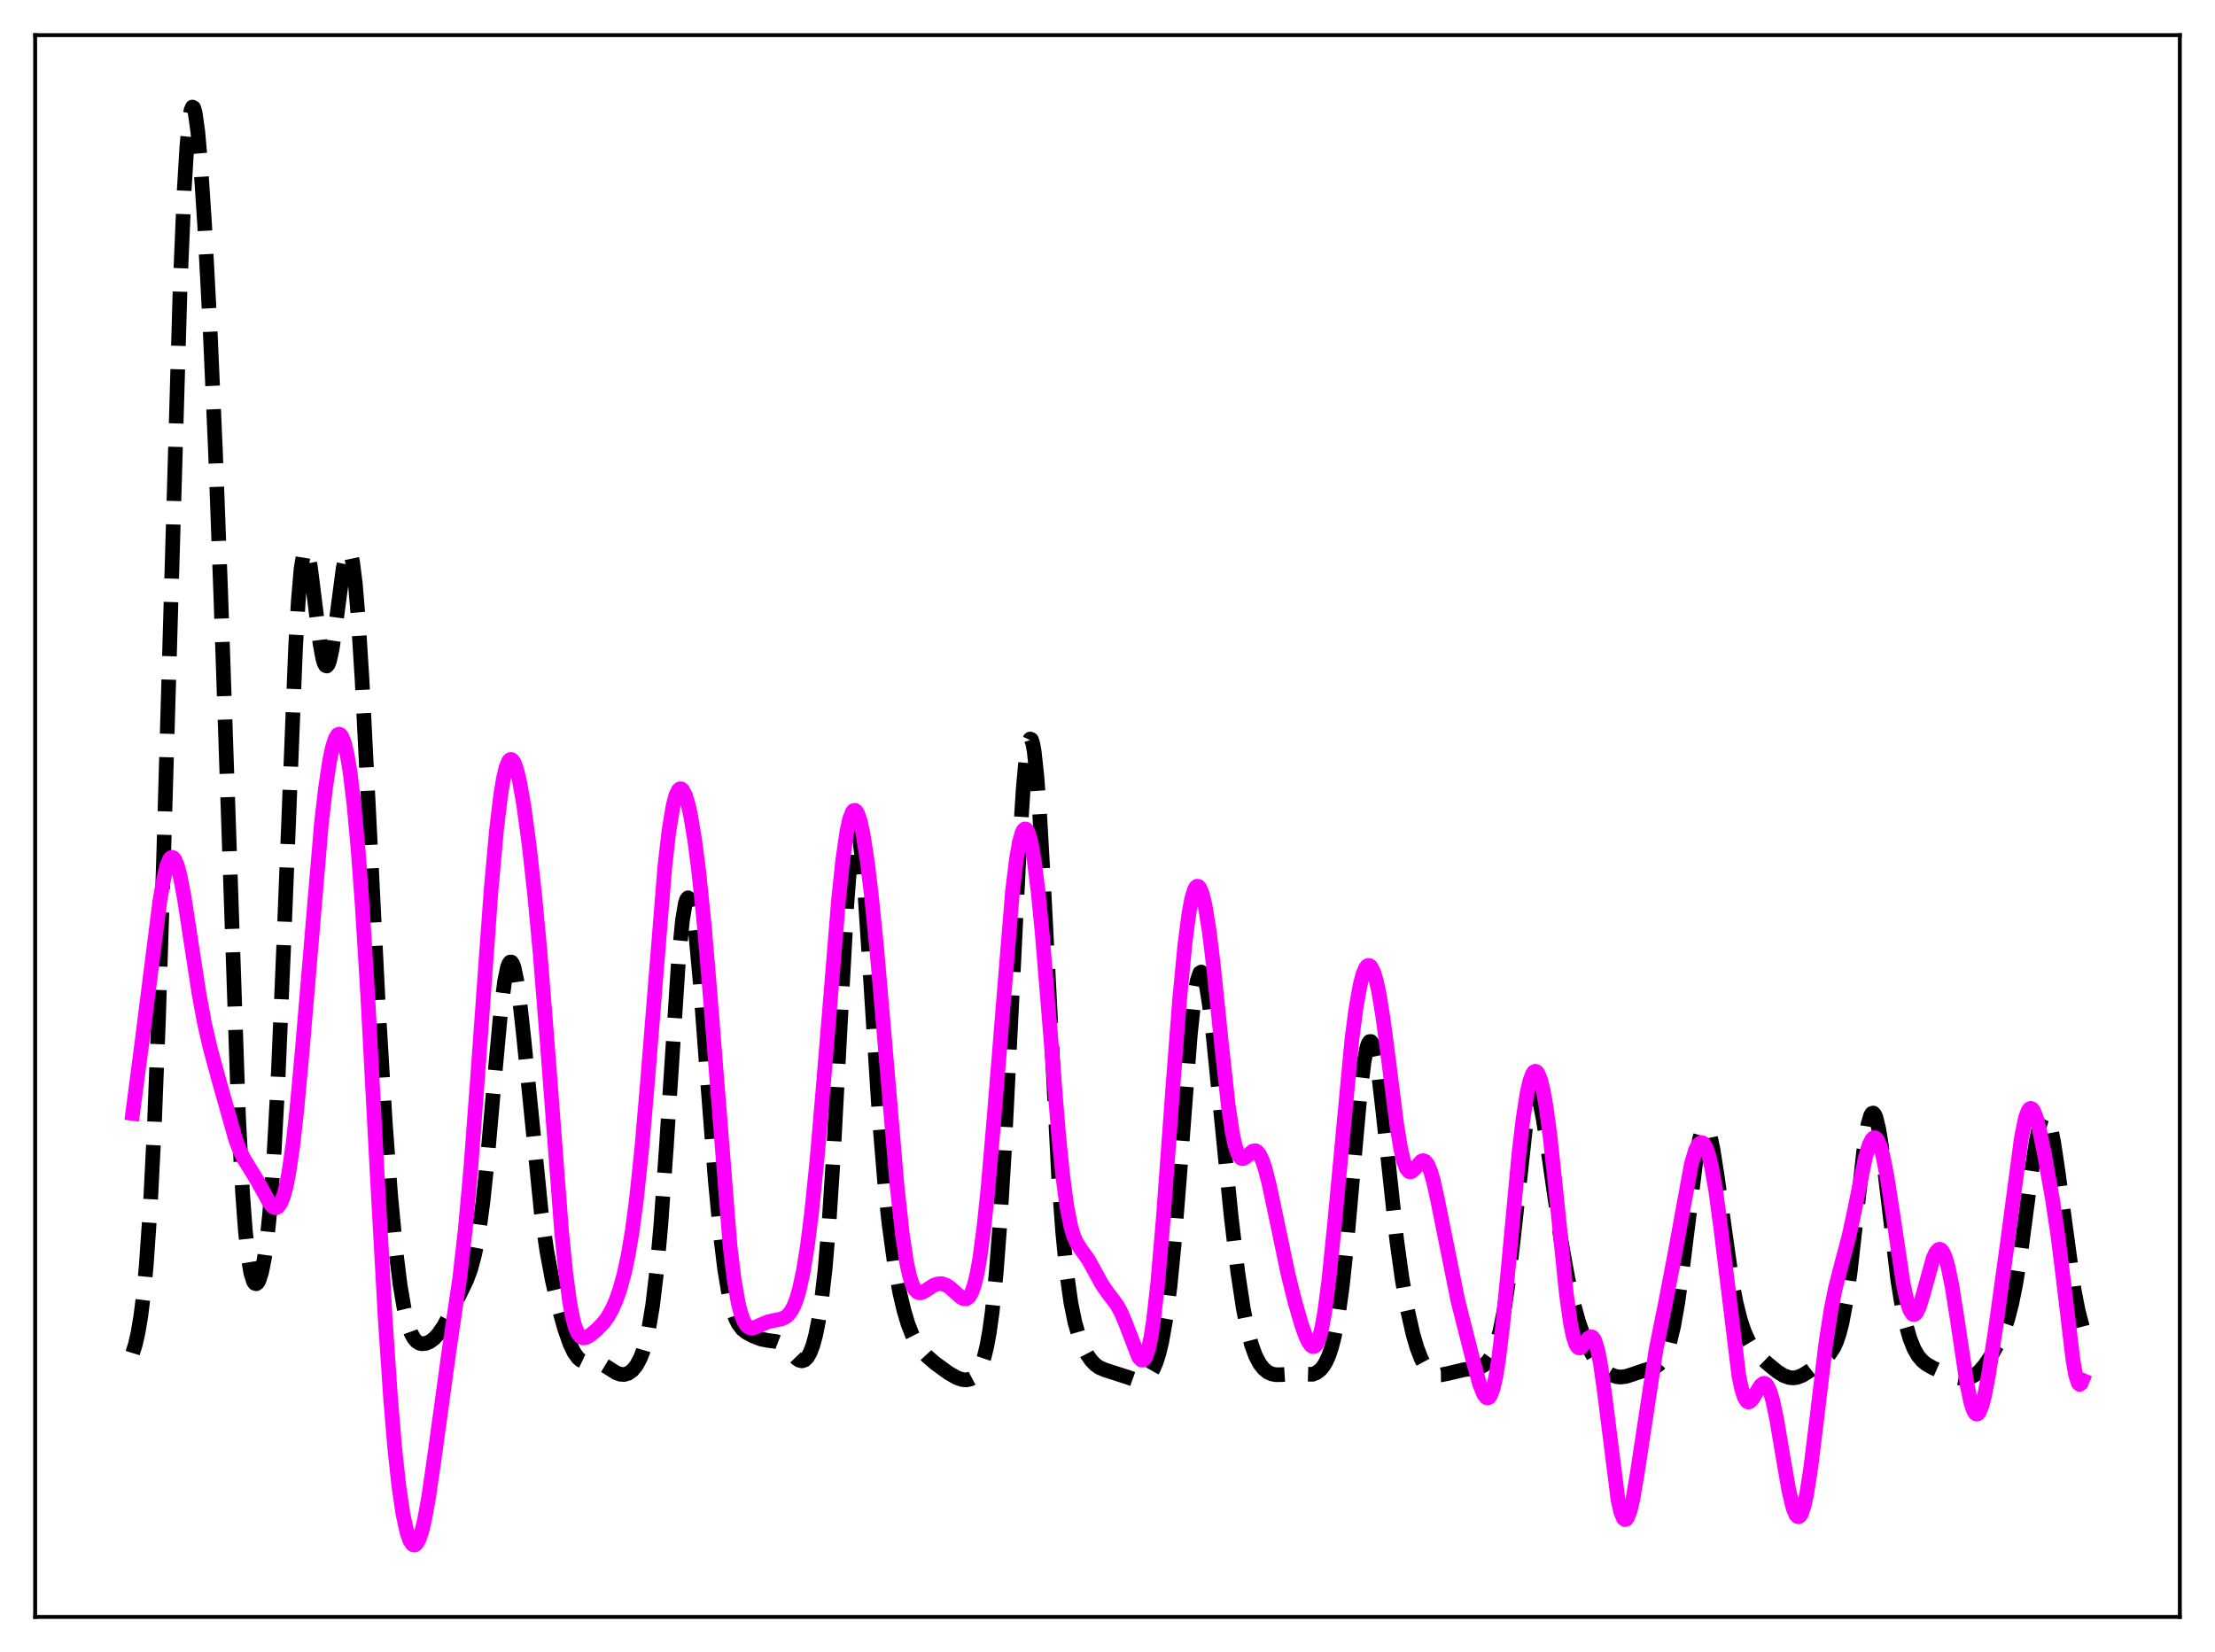 <?xml version="1.0" encoding="utf-8" standalone="no"?>
<!DOCTYPE svg PUBLIC "-//W3C//DTD SVG 1.1//EN"
  "http://www.w3.org/Graphics/SVG/1.1/DTD/svg11.dtd">
<svg xmlns:xlink="http://www.w3.org/1999/xlink" width="453.6pt" height="338.4pt" viewBox="0 0 453.6 338.4" xmlns="http://www.w3.org/2000/svg" version="1.1">
 <defs>
  <style type="text/css">*{stroke-linejoin: round; stroke-linecap: butt}</style>
 </defs>
 <g id="figure_1">
  <g id="patch_1">
   <path d="M 0 338.4 
L 453.6 338.4 
L 453.6 0 
L 0 0 
z
" style="fill: #ffffff"/>
  </g>
  <g id="axes_1">
   <g id="patch_2">
    <path d="M 7.2 331.2 
L 446.4 331.2 
L 446.4 7.2 
L 7.2 7.2 
z
" style="fill: #ffffff"/>
   </g>
   <g id="matplotlib.axis_1"/>
   <g id="matplotlib.axis_2"/>
   <g id="line2d_1">
    <path d="M 27.164 277.157 
L 27.72 275.374 
L 28.276 272.925 
L 28.832 269.608 
L 29.388 265.162 
L 29.944 259.303 
L 30.778 247.243 
L 31.612 230.603 
L 32.446 209.119 
L 33.559 173.79 
L 36.895 58.524 
L 37.729 38.844 
L 38.285 29.723 
L 38.842 24.085 
L 39.12 22.58 
L 39.398 21.927 
L 39.676 22.091 
L 39.954 23.025 
L 40.51 26.971 
L 41.066 33.255 
L 41.9 45.949 
L 43.012 67.109 
L 44.124 92.425 
L 45.237 122.52 
L 48.851 228.823 
L 49.685 244.528 
L 50.241 252.023 
L 50.797 257.321 
L 51.354 260.708 
L 51.91 262.496 
L 52.188 262.88 
L 52.466 262.962 
L 52.744 262.764 
L 53.022 262.298 
L 53.578 260.583 
L 54.134 257.78 
L 54.69 253.751 
L 55.246 248.303 
L 56.08 237.04 
L 56.914 221.714 
L 58.027 195.476 
L 60.529 132.605 
L 61.085 123.127 
L 61.641 116.598 
L 62.197 113.16 
L 62.475 112.557 
L 62.753 112.636 
L 63.031 113.331 
L 63.588 116.233 
L 64.422 122.89 
L 65.534 131.843 
L 66.09 134.85 
L 66.368 135.792 
L 66.646 136.32 
L 66.924 136.425 
L 67.202 136.109 
L 67.48 135.386 
L 68.036 132.844 
L 68.87 127.023 
L 70.261 116.502 
L 70.817 113.788 
L 71.095 113.033 
L 71.373 112.751 
L 71.651 112.985 
L 71.929 113.766 
L 72.207 115.112 
L 72.763 119.513 
L 73.319 126.087 
L 74.153 139.382 
L 75.543 167.049 
L 77.49 206.306 
L 78.88 229.668 
L 79.992 244.731 
L 81.104 256.501 
L 81.939 263.185 
L 82.773 268.121 
L 83.607 271.502 
L 84.163 273.027 
L 84.719 274.074 
L 85.275 274.738 
L 85.831 275.106 
L 86.387 275.251 
L 87.221 275.167 
L 88.056 274.803 
L 88.89 274.183 
L 89.724 273.293 
L 90.836 271.681 
L 92.226 269.112 
L 95.563 262.217 
L 96.397 259.959 
L 97.231 256.836 
L 98.065 252.37 
L 98.899 246.21 
L 99.733 238.318 
L 101.124 222.563 
L 102.514 207.43 
L 103.348 200.902 
L 103.904 198.217 
L 104.182 197.442 
L 104.46 197.06 
L 104.738 197.073 
L 105.016 197.478 
L 105.294 198.263 
L 105.85 200.903 
L 106.406 204.793 
L 107.241 212.39 
L 110.855 248.477 
L 111.967 256.146 
L 113.08 262.125 
L 114.192 266.991 
L 115.582 272.037 
L 116.694 275.218 
L 117.528 276.979 
L 118.362 278.149 
L 118.919 278.619 
L 119.475 278.883 
L 120.309 279.01 
L 122.533 279.124 
L 123.367 279.44 
L 124.479 280.108 
L 126.148 281.168 
L 126.982 281.485 
L 127.816 281.547 
L 128.65 281.306 
L 129.484 280.718 
L 130.318 279.709 
L 131.152 278.147 
L 131.709 276.693 
L 132.265 274.801 
L 132.821 272.35 
L 133.655 267.331 
L 134.489 260.316 
L 135.323 251.026 
L 136.435 235.307 
L 138.938 196.893 
L 139.772 188.416 
L 140.328 185.115 
L 140.606 184.241 
L 140.884 183.895 
L 141.162 184.071 
L 141.44 184.756 
L 141.996 187.555 
L 142.552 192.034 
L 143.386 201.157 
L 145.055 223.518 
L 146.445 241.449 
L 147.557 253.143 
L 148.391 259.912 
L 149.225 264.946 
L 150.06 268.416 
L 150.616 270.007 
L 151.172 271.147 
L 152.006 272.252 
L 152.84 272.922 
L 154.23 273.66 
L 155.899 274.305 
L 157.289 274.568 
L 158.957 274.788 
L 159.791 275.111 
L 160.625 275.692 
L 161.737 276.821 
L 163.128 278.266 
L 163.684 278.626 
L 164.24 278.749 
L 164.796 278.567 
L 165.352 278.016 
L 165.908 277.04 
L 166.464 275.574 
L 167.02 273.533 
L 167.576 270.803 
L 168.132 267.243 
L 168.967 260.001 
L 169.801 250.049 
L 170.635 237.204 
L 172.025 210.967 
L 173.415 185.311 
L 174.249 174.531 
L 174.806 170.473 
L 175.084 169.507 
L 175.362 169.268 
L 175.64 169.748 
L 175.918 170.925 
L 176.474 175.202 
L 177.03 181.641 
L 178.142 198.571 
L 180.088 229.177 
L 181.201 242.652 
L 182.035 250.53 
L 183.147 258.663 
L 184.259 264.783 
L 185.093 268.338 
L 185.927 271.143 
L 186.762 273.31 
L 187.596 274.962 
L 188.708 276.581 
L 189.82 277.784 
L 191.488 279.216 
L 194.269 281.247 
L 195.937 282.201 
L 197.049 282.576 
L 197.883 282.649 
L 198.717 282.478 
L 199.274 282.18 
L 199.83 281.68 
L 200.386 280.909 
L 200.942 279.774 
L 201.498 278.155 
L 202.054 275.91 
L 202.61 272.878 
L 203.166 268.892 
L 204 260.795 
L 204.834 249.849 
L 205.669 236.031 
L 207.059 208.145 
L 208.727 174.189 
L 209.561 161.23 
L 210.117 155.294 
L 210.673 151.975 
L 210.951 151.373 
L 211.229 151.495 
L 211.508 152.34 
L 211.786 153.896 
L 212.342 159.03 
L 212.898 166.575 
L 213.732 181.346 
L 216.79 241.079 
L 217.625 252.436 
L 218.459 260.85 
L 219.293 266.783 
L 220.127 270.883 
L 220.961 273.764 
L 221.795 275.87 
L 222.629 277.459 
L 223.463 278.656 
L 224.298 279.523 
L 225.132 280.113 
L 226.244 280.59 
L 230.971 282.111 
L 232.361 282.603 
L 233.195 282.727 
L 234.029 282.613 
L 234.585 282.353 
L 235.141 281.901 
L 235.697 281.215 
L 236.254 280.238 
L 236.81 278.903 
L 237.366 277.125 
L 237.922 274.807 
L 238.756 270.087 
L 239.59 263.588 
L 240.424 255.151 
L 241.536 241.238 
L 243.761 211.895 
L 244.595 204.178 
L 245.151 200.901 
L 245.707 199.283 
L 245.985 199.102 
L 246.263 199.326 
L 246.541 199.937 
L 247.097 202.223 
L 247.653 205.723 
L 248.488 212.653 
L 249.878 226.564 
L 252.102 248.971 
L 253.492 260.66 
L 254.605 267.989 
L 255.439 272.203 
L 256.273 275.388 
L 257.107 277.692 
L 257.941 279.296 
L 258.775 280.369 
L 259.609 281.046 
L 260.443 281.427 
L 261.278 281.587 
L 262.39 281.578 
L 265.17 281.404 
L 268.785 281.508 
L 269.619 281.171 
L 270.453 280.515 
L 271.009 279.838 
L 271.565 278.908 
L 272.121 277.656 
L 272.677 275.992 
L 273.234 273.818 
L 274.068 269.376 
L 274.902 263.28 
L 275.736 255.474 
L 277.126 239.708 
L 278.516 224.225 
L 279.351 217.428 
L 279.907 214.6 
L 280.185 213.771 
L 280.463 213.347 
L 280.741 213.33 
L 281.019 213.712 
L 281.297 214.477 
L 281.853 217.065 
L 282.409 220.845 
L 283.243 228.071 
L 286.024 253.991 
L 287.136 262.006 
L 288.248 268.367 
L 289.36 273.287 
L 290.194 276.127 
L 291.028 278.292 
L 291.863 279.835 
L 292.697 280.836 
L 293.531 281.394 
L 294.365 281.617 
L 295.199 281.609 
L 296.589 281.32 
L 299.648 280.592 
L 302.984 280.105 
L 303.818 279.672 
L 304.653 278.89 
L 305.209 278.101 
L 305.765 277.035 
L 306.321 275.626 
L 307.155 272.705 
L 307.989 268.585 
L 308.823 263.083 
L 309.935 253.677 
L 312.438 230.671 
L 312.994 227.172 
L 313.55 224.832 
L 313.828 224.139 
L 314.106 223.772 
L 314.384 223.729 
L 314.662 224 
L 314.94 224.57 
L 315.496 226.517 
L 316.052 229.354 
L 317.165 236.694 
L 319.667 254.022 
L 321.057 261.728 
L 322.169 266.72 
L 323.282 270.752 
L 324.394 273.937 
L 325.506 276.424 
L 326.618 278.354 
L 327.73 279.825 
L 328.843 280.896 
L 329.955 281.608 
L 331.067 281.989 
L 331.901 282.068 
L 333.013 281.929 
L 334.403 281.483 
L 336.628 280.723 
L 338.852 280.079 
L 339.686 279.517 
L 340.242 278.896 
L 340.798 277.995 
L 341.355 276.74 
L 341.911 275.058 
L 342.745 271.595 
L 343.579 266.889 
L 344.691 258.768 
L 347.472 236.317 
L 348.028 233.356 
L 348.584 231.45 
L 348.862 230.934 
L 349.14 230.721 
L 349.418 230.812 
L 349.696 231.201 
L 350.252 232.828 
L 350.808 235.451 
L 351.642 240.778 
L 354.701 262.578 
L 355.535 266.872 
L 356.369 270.215 
L 357.203 272.739 
L 358.037 274.619 
L 358.871 276.026 
L 359.984 277.428 
L 361.652 279.045 
L 363.876 280.885 
L 365.266 281.758 
L 366.379 282.159 
L 367.213 282.242 
L 368.047 282.128 
L 369.159 281.691 
L 370.549 280.805 
L 373.608 278.425 
L 374.72 277.282 
L 375.554 275.992 
L 376.11 274.763 
L 376.666 273.115 
L 377.222 270.941 
L 378.057 266.505 
L 378.891 260.563 
L 380.003 250.723 
L 381.671 235.669 
L 382.505 230.442 
L 383.061 228.501 
L 383.339 228.06 
L 383.617 227.985 
L 383.895 228.274 
L 384.174 228.917 
L 384.73 231.191 
L 385.286 234.593 
L 386.12 241.168 
L 388.622 262.077 
L 389.456 267.26 
L 390.291 271.249 
L 391.125 274.182 
L 391.959 276.268 
L 392.793 277.716 
L 393.627 278.709 
L 394.461 279.398 
L 395.851 280.191 
L 398.91 281.548 
L 400.578 282.123 
L 401.69 282.329 
L 402.803 282.302 
L 403.637 282.067 
L 404.471 281.61 
L 405.305 280.913 
L 406.417 279.64 
L 407.807 277.619 
L 409.198 275.173 
L 410.31 272.683 
L 411.144 270.233 
L 411.978 267.038 
L 412.812 262.918 
L 413.924 255.907 
L 415.871 241.172 
L 416.983 233.738 
L 417.539 231.013 
L 418.095 229.207 
L 418.373 228.691 
L 418.651 228.449 
L 418.929 228.484 
L 419.207 228.797 
L 419.485 229.381 
L 420.041 231.323 
L 420.597 234.178 
L 421.432 239.758 
L 424.768 264.318 
L 425.602 268.572 
L 426.436 271.751 
L 426.436 271.751 
" clip-path="url(#pcb00ac9b3b)" style="fill: none; stroke-dasharray: 11.1,4.8; stroke-dashoffset: 0; stroke: #000000; stroke-width: 3"/>
   </g>
   <g id="line2d_2">
    <path d="M 27.164 228.07 
L 29.11 213.21 
L 32.725 184.623 
L 33.559 179.824 
L 34.115 177.532 
L 34.671 176.101 
L 34.949 175.731 
L 35.227 175.596 
L 35.505 175.697 
L 35.783 176.029 
L 36.339 177.355 
L 36.895 179.48 
L 37.729 183.86 
L 39.12 192.938 
L 40.788 203.754 
L 41.9 209.708 
L 43.012 214.553 
L 44.959 221.734 
L 48.295 233.529 
L 49.129 235.709 
L 49.963 237.414 
L 51.354 239.637 
L 52.744 241.936 
L 55.246 246.497 
L 55.802 247.111 
L 56.358 247.374 
L 56.636 247.344 
L 56.914 247.19 
L 57.471 246.465 
L 58.027 245.115 
L 58.583 243.065 
L 59.139 240.255 
L 59.973 234.551 
L 60.807 227.101 
L 61.919 214.896 
L 65.812 168.772 
L 66.646 161.527 
L 67.48 155.949 
L 68.036 153.252 
L 68.592 151.422 
L 69.148 150.493 
L 69.426 150.373 
L 69.705 150.486 
L 69.983 150.834 
L 70.539 152.238 
L 71.095 154.594 
L 71.651 157.915 
L 72.485 164.735 
L 73.319 173.794 
L 74.153 185.063 
L 75.265 203.179 
L 77.212 239.887 
L 78.88 270.052 
L 79.992 286.567 
L 80.826 296.489 
L 81.66 304.26 
L 82.495 309.998 
L 83.329 313.862 
L 83.885 315.465 
L 84.441 316.32 
L 84.719 316.473 
L 84.997 316.443 
L 85.275 316.233 
L 85.831 315.276 
L 86.387 313.618 
L 86.943 311.294 
L 87.777 306.695 
L 88.89 299.022 
L 91.948 276.737 
L 94.172 261.592 
L 95.285 251.822 
L 96.397 239.495 
L 97.787 220.943 
L 100.568 182.255 
L 101.68 169.971 
L 102.514 162.99 
L 103.07 159.567 
L 103.626 157.187 
L 104.182 155.861 
L 104.46 155.587 
L 104.738 155.564 
L 105.016 155.783 
L 105.294 156.235 
L 105.85 157.789 
L 106.406 160.12 
L 107.241 164.848 
L 108.353 173.011 
L 109.465 183.013 
L 110.577 194.876 
L 111.967 212.287 
L 115.026 252.516 
L 115.86 260.773 
L 116.694 266.932 
L 117.25 269.851 
L 117.806 271.893 
L 118.362 273.178 
L 118.919 273.85 
L 119.475 274.065 
L 120.031 273.965 
L 120.865 273.479 
L 122.255 272.319 
L 123.645 270.867 
L 124.479 269.716 
L 125.314 268.238 
L 126.148 266.35 
L 126.982 263.956 
L 127.816 260.916 
L 128.65 257.03 
L 129.484 252.062 
L 130.318 245.792 
L 131.431 235.208 
L 132.543 222.274 
L 136.157 177.408 
L 136.991 170.18 
L 137.826 165.104 
L 138.382 162.969 
L 138.938 161.811 
L 139.216 161.583 
L 139.494 161.579 
L 139.772 161.791 
L 140.328 162.825 
L 140.884 164.62 
L 141.44 167.124 
L 142.274 172.135 
L 143.108 178.609 
L 144.221 189.474 
L 145.333 202.67 
L 149.503 255.256 
L 150.338 262.06 
L 151.172 266.882 
L 151.728 269.074 
L 152.284 270.56 
L 152.84 271.464 
L 153.396 271.914 
L 153.952 272.036 
L 154.508 271.94 
L 155.62 271.447 
L 157.289 270.733 
L 158.679 270.436 
L 160.069 270.154 
L 160.903 269.748 
L 161.459 269.267 
L 162.015 268.541 
L 162.572 267.5 
L 163.128 266.068 
L 163.684 264.173 
L 164.518 260.328 
L 165.352 255.142 
L 166.186 248.553 
L 167.298 237.685 
L 168.689 221.423 
L 171.747 184.033 
L 172.581 176.195 
L 173.415 170.392 
L 173.971 167.821 
L 174.528 166.348 
L 174.806 166.024 
L 175.084 165.972 
L 175.362 166.185 
L 175.64 166.657 
L 176.196 168.335 
L 176.752 170.92 
L 177.586 176.286 
L 178.42 183.156 
L 179.532 194.18 
L 181.201 213.499 
L 183.703 242.907 
L 184.815 253.008 
L 185.649 258.507 
L 186.205 261.127 
L 186.762 262.961 
L 187.318 264.102 
L 187.874 264.675 
L 188.43 264.818 
L 188.986 264.667 
L 189.82 264.156 
L 191.21 263.264 
L 192.044 262.977 
L 192.879 262.957 
L 193.713 263.217 
L 194.547 263.74 
L 195.659 264.735 
L 196.771 265.733 
L 197.327 266.031 
L 197.883 266.047 
L 198.439 265.651 
L 198.995 264.716 
L 199.552 263.124 
L 200.108 260.783 
L 200.664 257.635 
L 201.498 251.369 
L 202.332 243.359 
L 203.444 230.481 
L 207.337 182.59 
L 208.171 175.821 
L 208.727 172.633 
L 209.283 170.609 
L 209.561 170.049 
L 209.839 169.792 
L 210.117 169.839 
L 210.395 170.187 
L 210.673 170.831 
L 211.229 172.978 
L 211.786 176.212 
L 212.62 182.898 
L 213.454 191.443 
L 214.844 208.428 
L 216.79 232.482 
L 217.625 240.748 
L 218.459 247.022 
L 219.293 251.265 
L 219.849 253.128 
L 220.405 254.422 
L 221.239 255.731 
L 222.907 258.058 
L 224.298 260.61 
L 225.688 263.129 
L 226.8 264.729 
L 228.746 267.319 
L 229.58 268.847 
L 230.415 270.802 
L 233.195 278.026 
L 233.751 278.579 
L 234.029 278.596 
L 234.307 278.411 
L 234.585 278.005 
L 235.141 276.463 
L 235.697 273.876 
L 236.254 270.211 
L 237.088 262.78 
L 238.2 249.874 
L 240.146 223.2 
L 241.536 205.093 
L 242.649 193.412 
L 243.483 187.035 
L 244.039 184.092 
L 244.595 182.251 
L 244.873 181.748 
L 245.151 181.521 
L 245.429 181.568 
L 245.707 181.883 
L 246.263 183.292 
L 246.819 185.68 
L 247.653 190.901 
L 248.488 197.734 
L 250.156 213.969 
L 251.546 226.543 
L 252.38 232.102 
L 252.936 234.688 
L 253.492 236.351 
L 254.048 237.172 
L 254.326 237.314 
L 254.605 237.312 
L 255.161 236.989 
L 256.551 235.778 
L 257.107 235.706 
L 257.385 235.836 
L 257.941 236.477 
L 258.497 237.637 
L 259.053 239.288 
L 259.887 242.521 
L 261.278 249.1 
L 263.78 261.017 
L 265.17 266.624 
L 266.56 271.398 
L 267.395 273.719 
L 267.951 274.896 
L 268.507 275.646 
L 268.785 275.819 
L 269.063 275.835 
L 269.341 275.677 
L 269.619 275.329 
L 270.175 274.01 
L 270.731 271.797 
L 271.287 268.663 
L 272.121 262.316 
L 273.234 251.385 
L 276.848 212.905 
L 277.682 206.548 
L 278.516 201.829 
L 279.072 199.66 
L 279.629 198.299 
L 279.907 197.923 
L 280.185 197.752 
L 280.463 197.784 
L 280.741 198.018 
L 281.297 199.085 
L 281.853 200.932 
L 282.409 203.517 
L 283.243 208.632 
L 284.355 217.129 
L 286.024 230.3 
L 286.858 235.371 
L 287.414 237.762 
L 287.97 239.282 
L 288.526 239.97 
L 288.804 240.042 
L 289.082 239.964 
L 289.638 239.476 
L 291.028 237.884 
L 291.306 237.756 
L 291.585 237.75 
L 291.863 237.883 
L 292.419 238.606 
L 292.975 239.954 
L 293.531 241.883 
L 294.365 245.63 
L 298.536 266.345 
L 301.594 278.414 
L 302.984 283.456 
L 303.818 285.579 
L 304.375 286.284 
L 304.653 286.36 
L 304.931 286.227 
L 305.209 285.869 
L 305.765 284.429 
L 306.321 281.98 
L 306.877 278.531 
L 307.711 271.671 
L 308.823 260.254 
L 311.048 236.409 
L 311.882 229.294 
L 312.716 223.942 
L 313.272 221.487 
L 313.828 219.974 
L 314.106 219.579 
L 314.384 219.425 
L 314.662 219.513 
L 314.94 219.841 
L 315.496 221.208 
L 316.052 223.498 
L 316.609 226.662 
L 317.443 232.879 
L 318.555 243.271 
L 320.779 265.111 
L 321.613 271.046 
L 322.169 273.762 
L 322.726 275.418 
L 323.004 275.866 
L 323.282 276.084 
L 323.56 276.1 
L 323.838 275.948 
L 324.394 275.297 
L 325.228 274.139 
L 325.784 273.784 
L 326.062 273.856 
L 326.34 274.138 
L 326.618 274.654 
L 327.174 276.445 
L 327.73 279.258 
L 328.564 285.137 
L 331.345 307.206 
L 331.901 309.686 
L 332.457 311.029 
L 332.735 311.26 
L 333.013 311.199 
L 333.291 310.856 
L 333.847 309.38 
L 334.403 306.985 
L 335.238 302.106 
L 339.13 276.458 
L 341.077 266.837 
L 342.745 258.189 
L 346.359 238.45 
L 347.194 235.648 
L 347.75 234.513 
L 348.306 234.036 
L 348.584 234.057 
L 348.862 234.255 
L 349.418 235.188 
L 349.974 236.836 
L 350.53 239.182 
L 351.364 243.935 
L 352.476 252.237 
L 356.091 281.793 
L 356.647 284.448 
L 357.203 286.199 
L 357.759 287.059 
L 358.037 287.183 
L 358.315 287.127 
L 358.871 286.585 
L 359.706 285.159 
L 360.54 283.812 
L 361.096 283.371 
L 361.374 283.361 
L 361.652 283.514 
L 361.93 283.84 
L 362.486 285.031 
L 363.042 286.925 
L 363.876 290.899 
L 365.266 299.207 
L 366.379 305.524 
L 367.213 308.957 
L 367.769 310.286 
L 368.047 310.61 
L 368.325 310.692 
L 368.603 310.524 
L 368.881 310.103 
L 369.437 308.504 
L 369.993 305.946 
L 370.827 300.57 
L 371.94 291.5 
L 373.886 275.292 
L 374.998 268.112 
L 375.832 263.99 
L 376.944 259.634 
L 378.613 253.346 
L 379.725 248.229 
L 381.949 237.312 
L 382.783 234.483 
L 383.339 233.386 
L 383.617 233.113 
L 383.895 233.032 
L 384.174 233.149 
L 384.452 233.463 
L 385.008 234.678 
L 385.564 236.633 
L 386.398 240.772 
L 387.51 247.911 
L 389.734 262.837 
L 390.569 266.742 
L 391.125 268.397 
L 391.681 269.2 
L 391.959 269.278 
L 392.237 269.148 
L 392.515 268.82 
L 393.071 267.638 
L 393.905 264.888 
L 395.851 257.815 
L 396.407 256.569 
L 396.964 255.943 
L 397.242 255.889 
L 397.52 256.016 
L 397.798 256.326 
L 398.354 257.501 
L 398.91 259.391 
L 399.744 263.436 
L 400.856 270.513 
L 402.803 283.534 
L 403.637 287.458 
L 404.193 289.036 
L 404.471 289.468 
L 404.749 289.653 
L 405.027 289.59 
L 405.305 289.282 
L 405.861 287.969 
L 406.417 285.828 
L 407.251 281.423 
L 408.641 272.328 
L 411.144 254.179 
L 413.924 233.198 
L 414.758 229.085 
L 415.315 227.528 
L 415.593 227.141 
L 415.871 227.014 
L 416.149 227.14 
L 416.427 227.506 
L 416.983 228.874 
L 417.539 230.928 
L 418.651 236.272 
L 420.319 245.654 
L 421.432 253.084 
L 422.544 262.07 
L 424.49 278.418 
L 425.046 281.583 
L 425.602 283.337 
L 425.88 283.587 
L 426.158 283.382 
L 426.436 282.711 
L 426.436 282.711 
" clip-path="url(#pcb00ac9b3b)" style="fill: none; stroke: #ff00ff; stroke-width: 3; stroke-linecap: square"/>
   </g>
   <g id="patch_3">
    <path d="M 7.2 331.2 
L 7.2 7.2 
" style="fill: none; stroke: #000000; stroke-width: 0.8; stroke-linejoin: miter; stroke-linecap: square"/>
   </g>
   <g id="patch_4">
    <path d="M 446.4 331.2 
L 446.4 7.2 
" style="fill: none; stroke: #000000; stroke-width: 0.8; stroke-linejoin: miter; stroke-linecap: square"/>
   </g>
   <g id="patch_5">
    <path d="M 7.2 331.2 
L 446.4 331.2 
" style="fill: none; stroke: #000000; stroke-width: 0.8; stroke-linejoin: miter; stroke-linecap: square"/>
   </g>
   <g id="patch_6">
    <path d="M 7.2 7.2 
L 446.4 7.2 
" style="fill: none; stroke: #000000; stroke-width: 0.8; stroke-linejoin: miter; stroke-linecap: square"/>
   </g>
  </g>
 </g>
 <defs>
  <clipPath id="pcb00ac9b3b">
   <rect x="7.2" y="7.2" width="439.2" height="324"/>
  </clipPath>
 </defs>
</svg>

